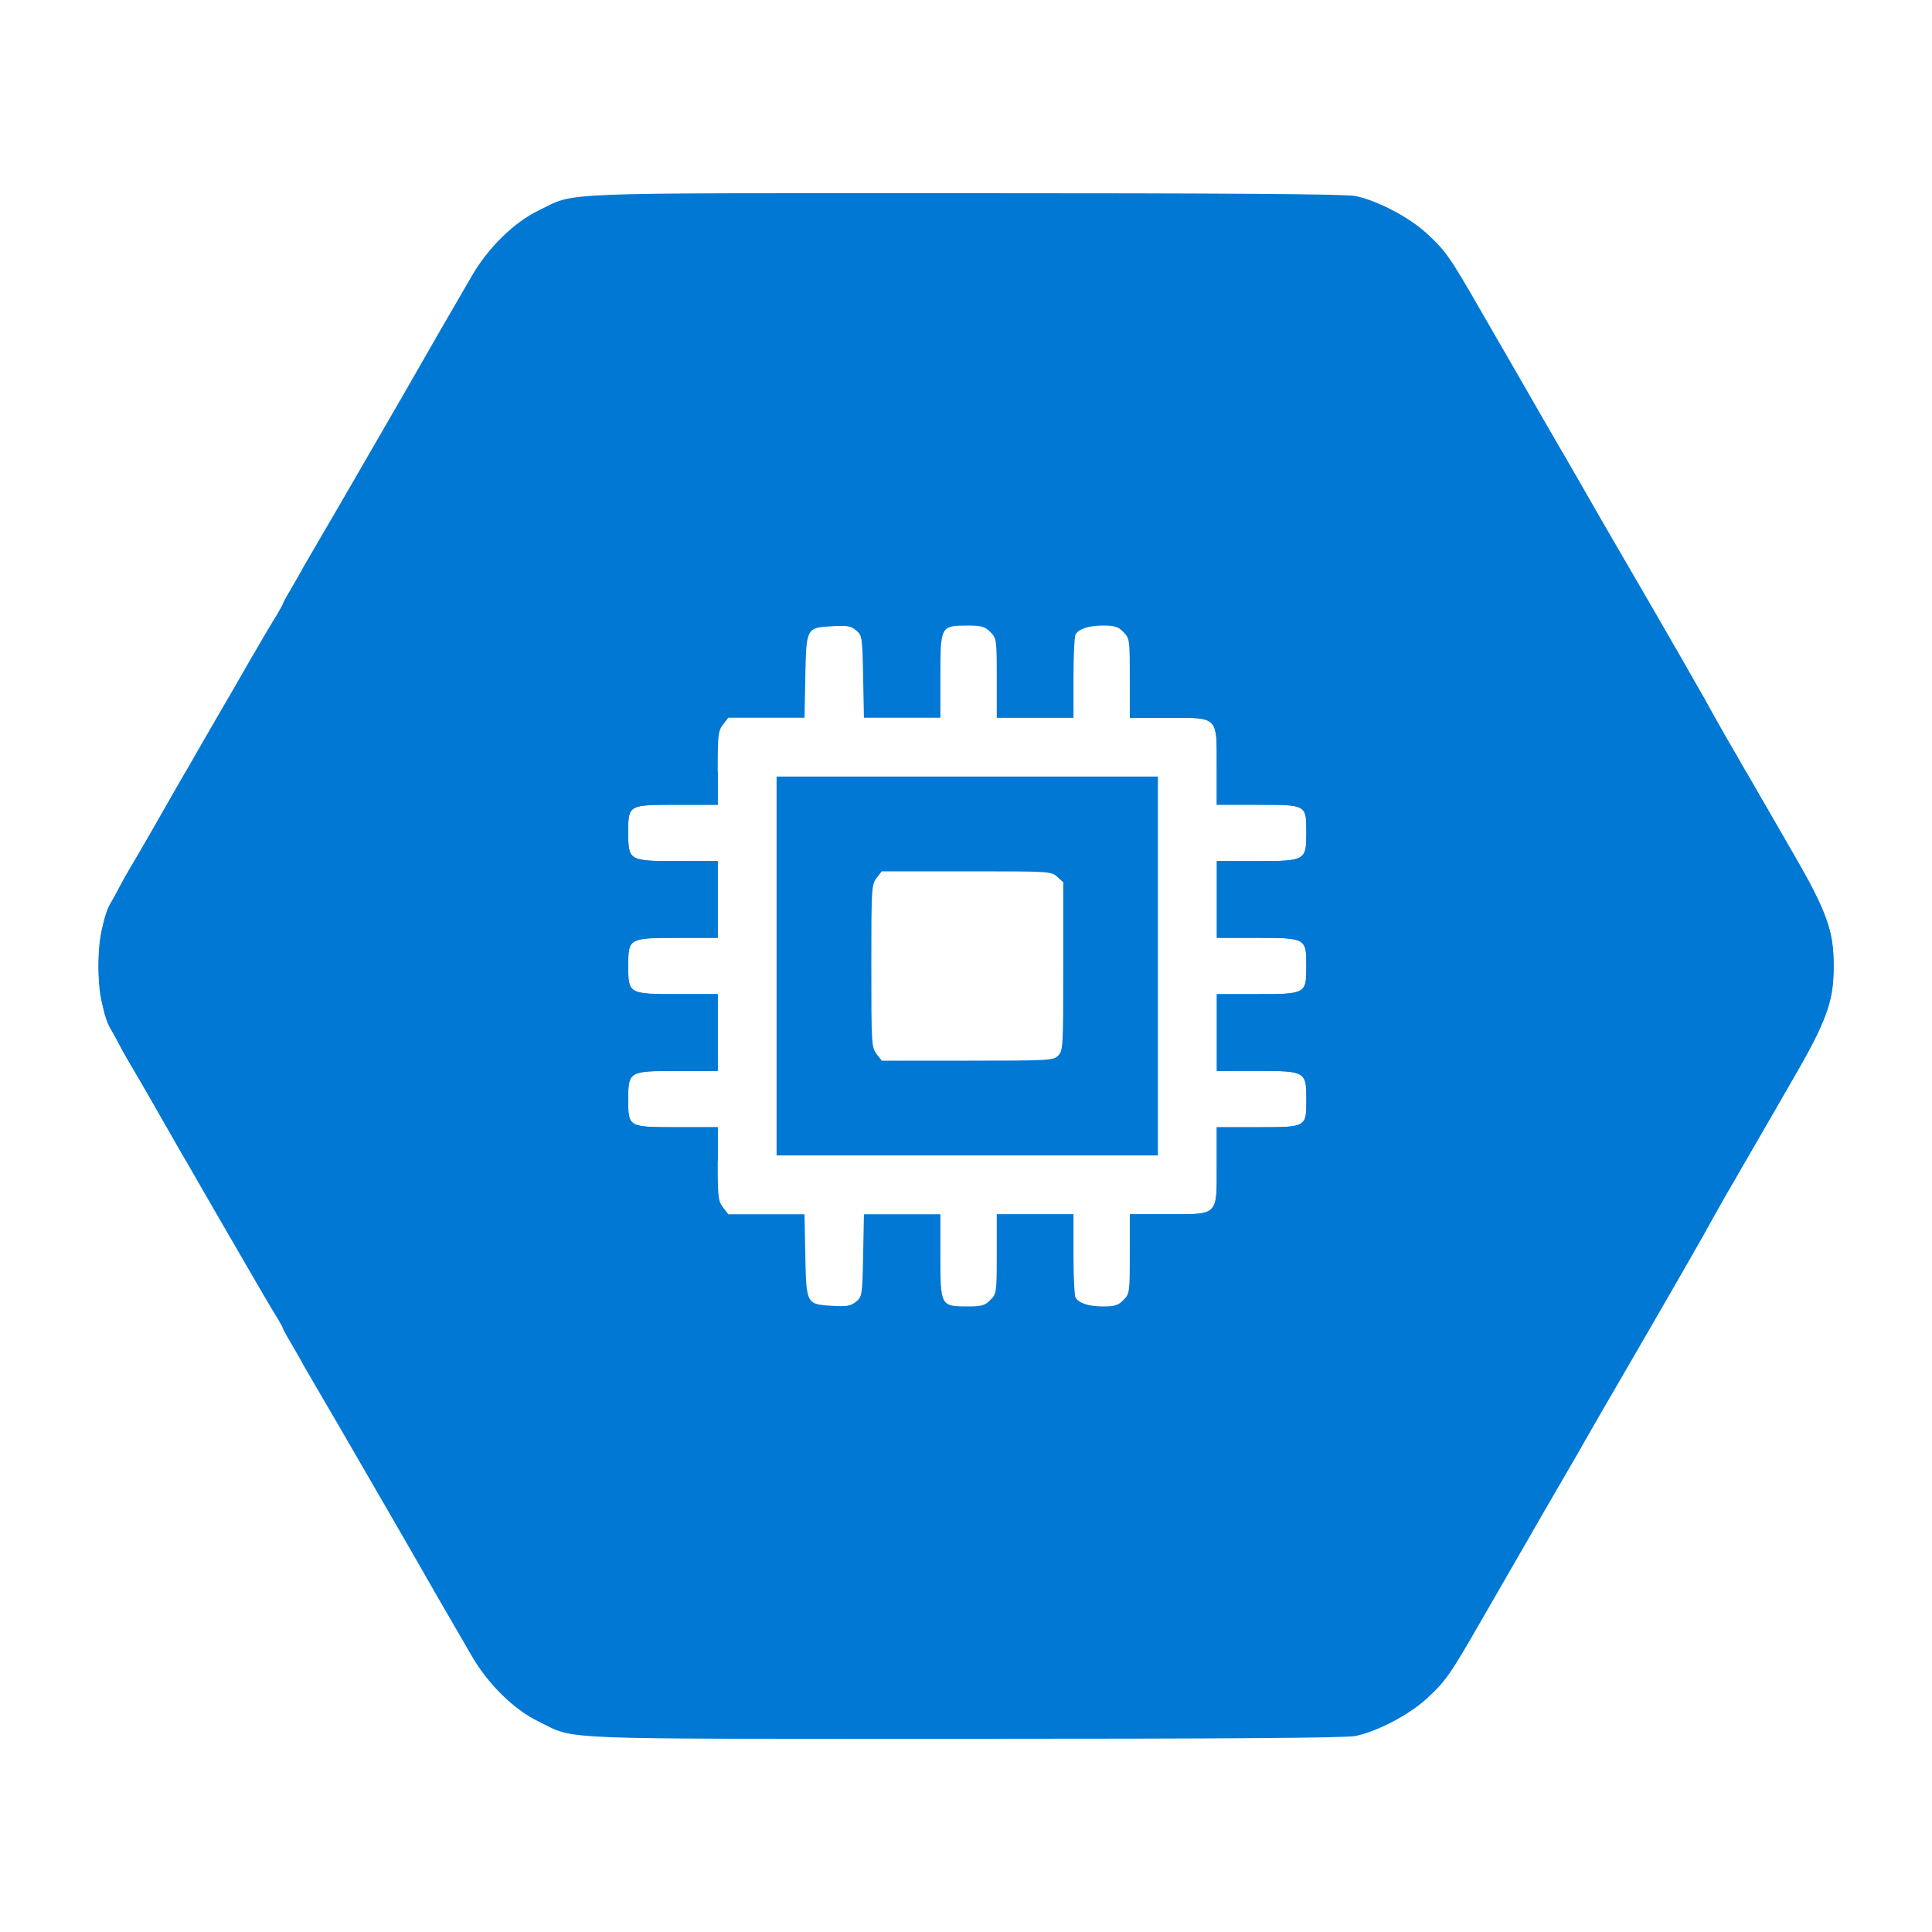 <svg viewBox="0 0 24 24" xmlns="http://www.w3.org/2000/svg"><g fill="#0278d5"><path d="m14.035 8.417v.5h.47c.633 0 .61-.023.61.613v.467h.506c.62 0 .607-.006.607.35 0 .346-.003.35-.626.35h-.486v.953h.486c.623 0 .626.003.626.35s-.003.35-.626.35h-.486v.953h.492c.61 0 .62.007.62.36 0 .34 0 .34-.613.34h-.5v.477c0 .636.032.604-.603.604h-.477v.493c0 .483-.004.496-.08.572-.063.067-.108.08-.254.08-.175 0-.296-.039-.34-.109-.013-.019-.026-.26-.026-.537v-.5h-.953v.494c0 .483-.004.496-.08.572-.063.067-.108.08-.277.08-.34 0-.343-.004-.343-.624v-.521h-.95l-.01.512c-.01.499-.013.512-.089.575-.067.054-.114.06-.292.051-.325-.02-.325-.02-.337-.63l-.01-.508h-.947l-.064-.084c-.06-.076-.067-.127-.067-.54v-.458h-.502c-.614 0-.61 0-.61-.344 0-.35.009-.356.62-.356h.492v-.953h-.486c-.623 0-.626-.003-.626-.35s.003-.35.626-.35h.486v-.953h-.505c-.607 0-.607 0-.607-.37 0-.33.003-.33.613-.33h.5v-.413h-6.607l-.105.181c-.057.102-.127.223-.156.273-.025.048-.181.318-.343.604-.165.283-.318.554-.344.598-.127.239-.178.827-.104 1.18.035.171.18.499.333.756.166.277.43.741.735 1.272.105.184.273.477.375.652l.423.73c.13.227.273.468.314.532.039.067.074.127.074.133 0 .01.04.086.092.172.047.083.127.216.168.296l.248.426c.134.226.662 1.141 1.05 1.812.028.05.187.324.346.604l.442.763c.203.353.53.674.836.82.47.23.105.213 5.297.213 3.252 0 4.73-.01 4.848-.035.273-.057.667-.264.884-.464.235-.216.289-.293.674-.963l.788-1.367c.27-.464.591-1.02.715-1.24.128-.22.414-.712.636-1.097.223-.385.506-.877.63-1.097.12-.22.248-.442.276-.493.032-.054.169-.289.302-.524.302-.525.312-.544.54-.938.395-.67.494-.947.494-1.383 0-.48-.074-.661-.7-1.742l-.391-.674h-5.983l-.833-.833-.836-.836v.502z"/><path d="m14.035 15.583v-.499h.47c.633 0 .61.022.61-.614v-.467h.506c.62 0 .607.006.607-.35 0-.346-.003-.35-.626-.35h-.486v-.953h.486c.623 0 .626-.003.626-.35 0-.346-.003-.35-.626-.35h-.486v-.953h.492c.61 0 .62-.007.62-.36 0-.34 0-.34-.613-.34h-.5v-.477c0-.635.032-.604-.603-.604h-.477v-.492c0-.484-.004-.496-.08-.573-.063-.066-.108-.08-.254-.08-.175 0-.296.04-.34.109-.013.02-.026.26-.026.537v.5h-.953v-.493c0-.484-.004-.496-.08-.573-.063-.066-.108-.08-.277-.08-.34 0-.343.004-.343.624v.521h-.95l-.01-.511c-.01-.5-.013-.512-.089-.576-.067-.054-.114-.06-.292-.05-.325.018-.325.018-.337.629l-.01.508h-.947l-.064.084c-.06.076-.067.127-.067.54v.458h-.502c-.614 0-.61 0-.61.344 0 .35.009.356.62.356h.492v.953h-.486c-.623 0-.626.004-.626.35 0 .347.003.35.626.35h.486v.954h-.505c-.607 0-.607 0-.607.368 0 .331.003.331.613.331h.5v.413h-6.607l-.105-.18c-.057-.103-.127-.223-.156-.274-.025-.048-.181-.318-.343-.604-.165-.283-.318-.553-.344-.598-.127-.238-.178-.826-.104-1.18.035-.171.18-.498.333-.756.166-.277.43-.74.735-1.272.105-.184.273-.477.375-.651.102-.175.292-.503.423-.732.13-.225.273-.467.314-.53.039-.067.074-.128.074-.134 0-.01.04-.086.092-.172.047-.082.127-.216.168-.295l.248-.426c.134-.226.662-1.142 1.05-1.813.028-.05.187-.324.346-.604l.442-.763c.203-.353.53-.674.836-.82.47-.229.105-.213 5.297-.213 3.252 0 4.73.01 4.848.035.273.057.667.264.884.464.235.216.289.293.674.964.168.289.521.902.788 1.367.27.464.591 1.02.715 1.24l.636 1.096c.223.385.506.878.63 1.097.12.22.248.442.276.493.032.054.169.29.302.524.302.525.312.544.54.938.395.671.494.948.494 1.383 0 .48-.074.662-.7 1.742l-.391.674h-5.983l-.833.833-.836.836v-.502z"/><path d="m9.647 12v2.353h4.737v-4.706h-4.737zm3.488-1.106.073.066v1.046c0 1.002-.003 1.046-.063 1.107-.06.06-.105.063-1.126.063h-1.065l-.064-.082c-.063-.083-.066-.121-.066-1.094s.003-1.011.066-1.094l.064-.082h1.056c1.036 0 1.052 0 1.125.07z"/></g></svg>